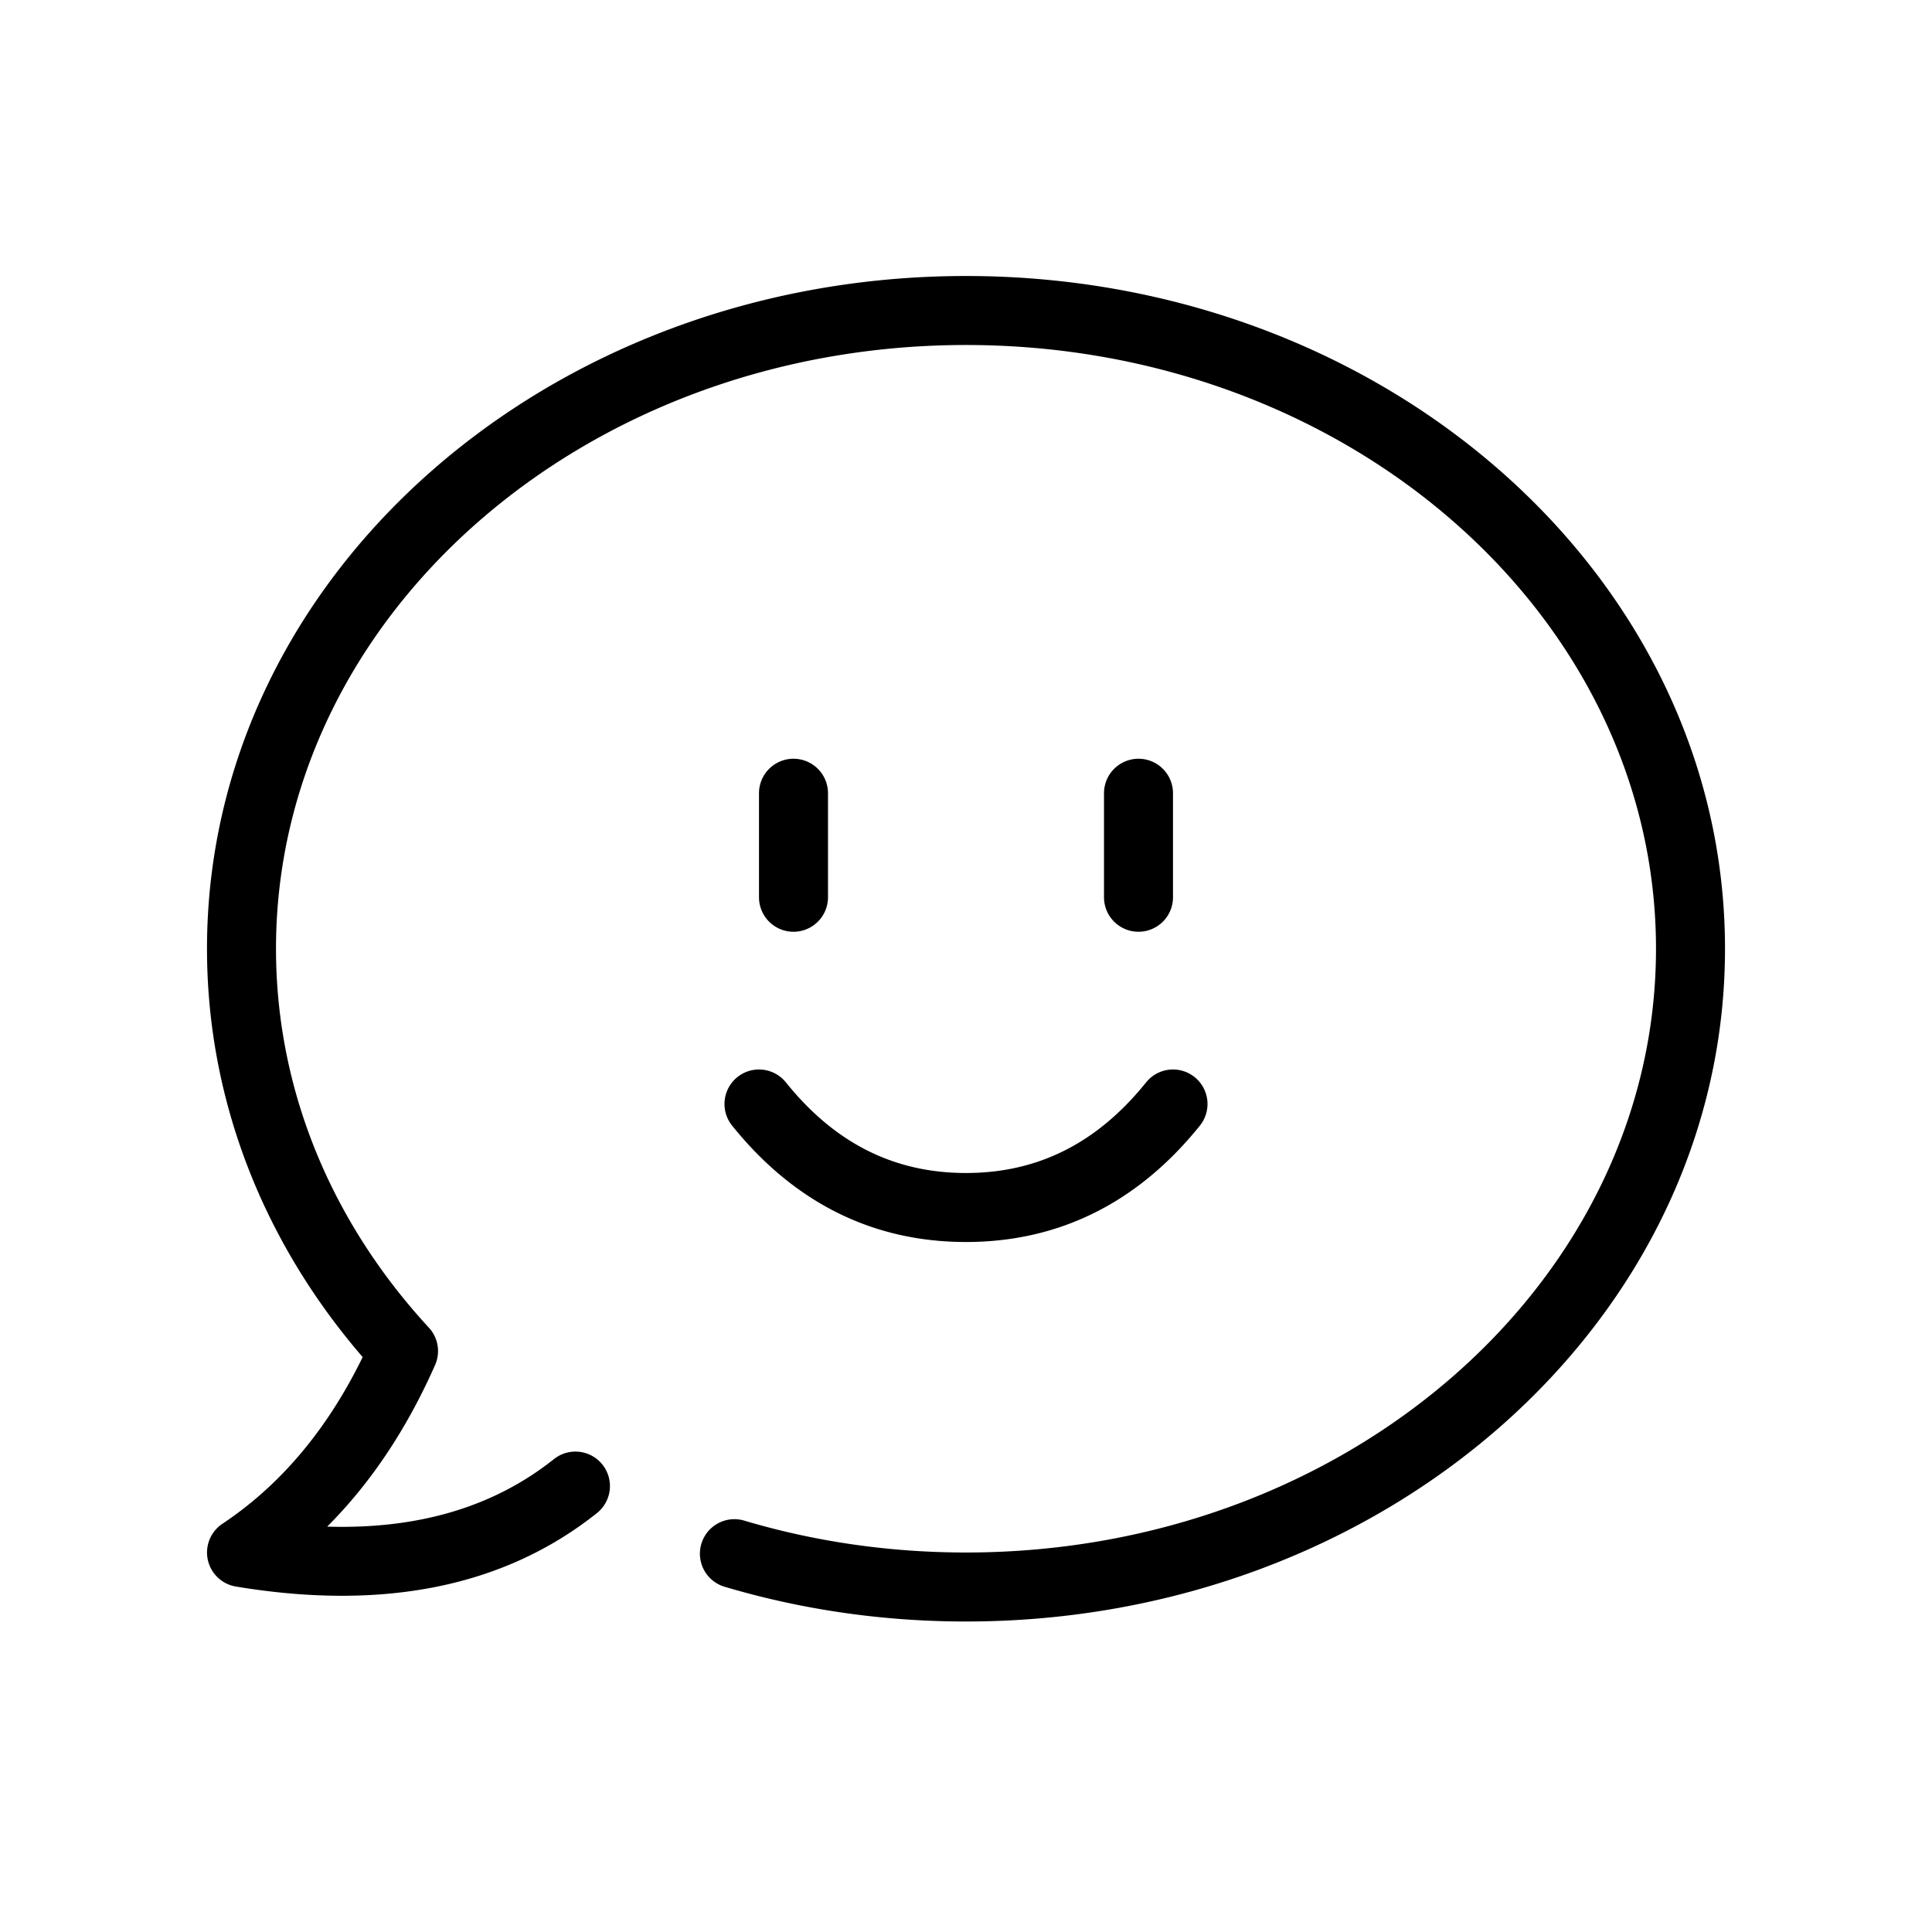 <?xml version="1.0" standalone="no"?><!DOCTYPE svg PUBLIC "-//W3C//DTD SVG 1.1//EN" "http://www.w3.org/Graphics/SVG/1.1/DTD/svg11.dtd"><svg class="icon" width="200px" height="200.00px" viewBox="0 0 1024 1024" version="1.1" xmlns="http://www.w3.org/2000/svg"><path d="M109.714 502.857C109.714 305.371 290.304 146.286 512 146.286s402.286 159.086 402.286 356.571-180.59 356.571-402.286 356.571c-44.142 0-87.333-6.29-128.366-18.542a18.286 18.286 0 0 1 10.459-35.035c37.632 11.227 77.312 17.006 117.906 17.006 202.459 0 365.714-143.835 365.714-320S714.459 182.857 512 182.857 146.286 326.693 146.286 502.857c0 74.057 28.855 144.274 81.042 200.85a18.286 18.286 0 0 1 3.291 19.749c-14.994 33.938-34.085 62.537-57.198 85.687 48.64 1.463 88.43-10.569 120.064-35.694a18.286 18.286 0 1 1 22.747 28.635C267.081 841.143 202.971 853.87 124.965 840.887a18.286 18.286 0 0 1-7.095-33.243c30.793-20.517 55.552-49.883 74.35-88.357C139.118 657.737 109.714 582.327 109.714 502.857z m278.309 93.733a18.286 18.286 0 1 1 28.526-22.894C442.514 605.989 473.966 621.714 512 621.714c38.034 0 69.449-15.726 95.451-48.018a18.286 18.286 0 1 1 28.526 22.894C603.136 637.44 561.371 658.286 512 658.286s-91.136-20.846-123.977-61.696zM621.714 475.429a18.286 18.286 0 1 1-36.571 0v-54.857a18.286 18.286 0 1 1 36.571 0V475.429z m-182.857 0a18.286 18.286 0 1 1-36.571 0v-54.857a18.286 18.286 0 1 1 36.571 0V475.429z" /></svg>
